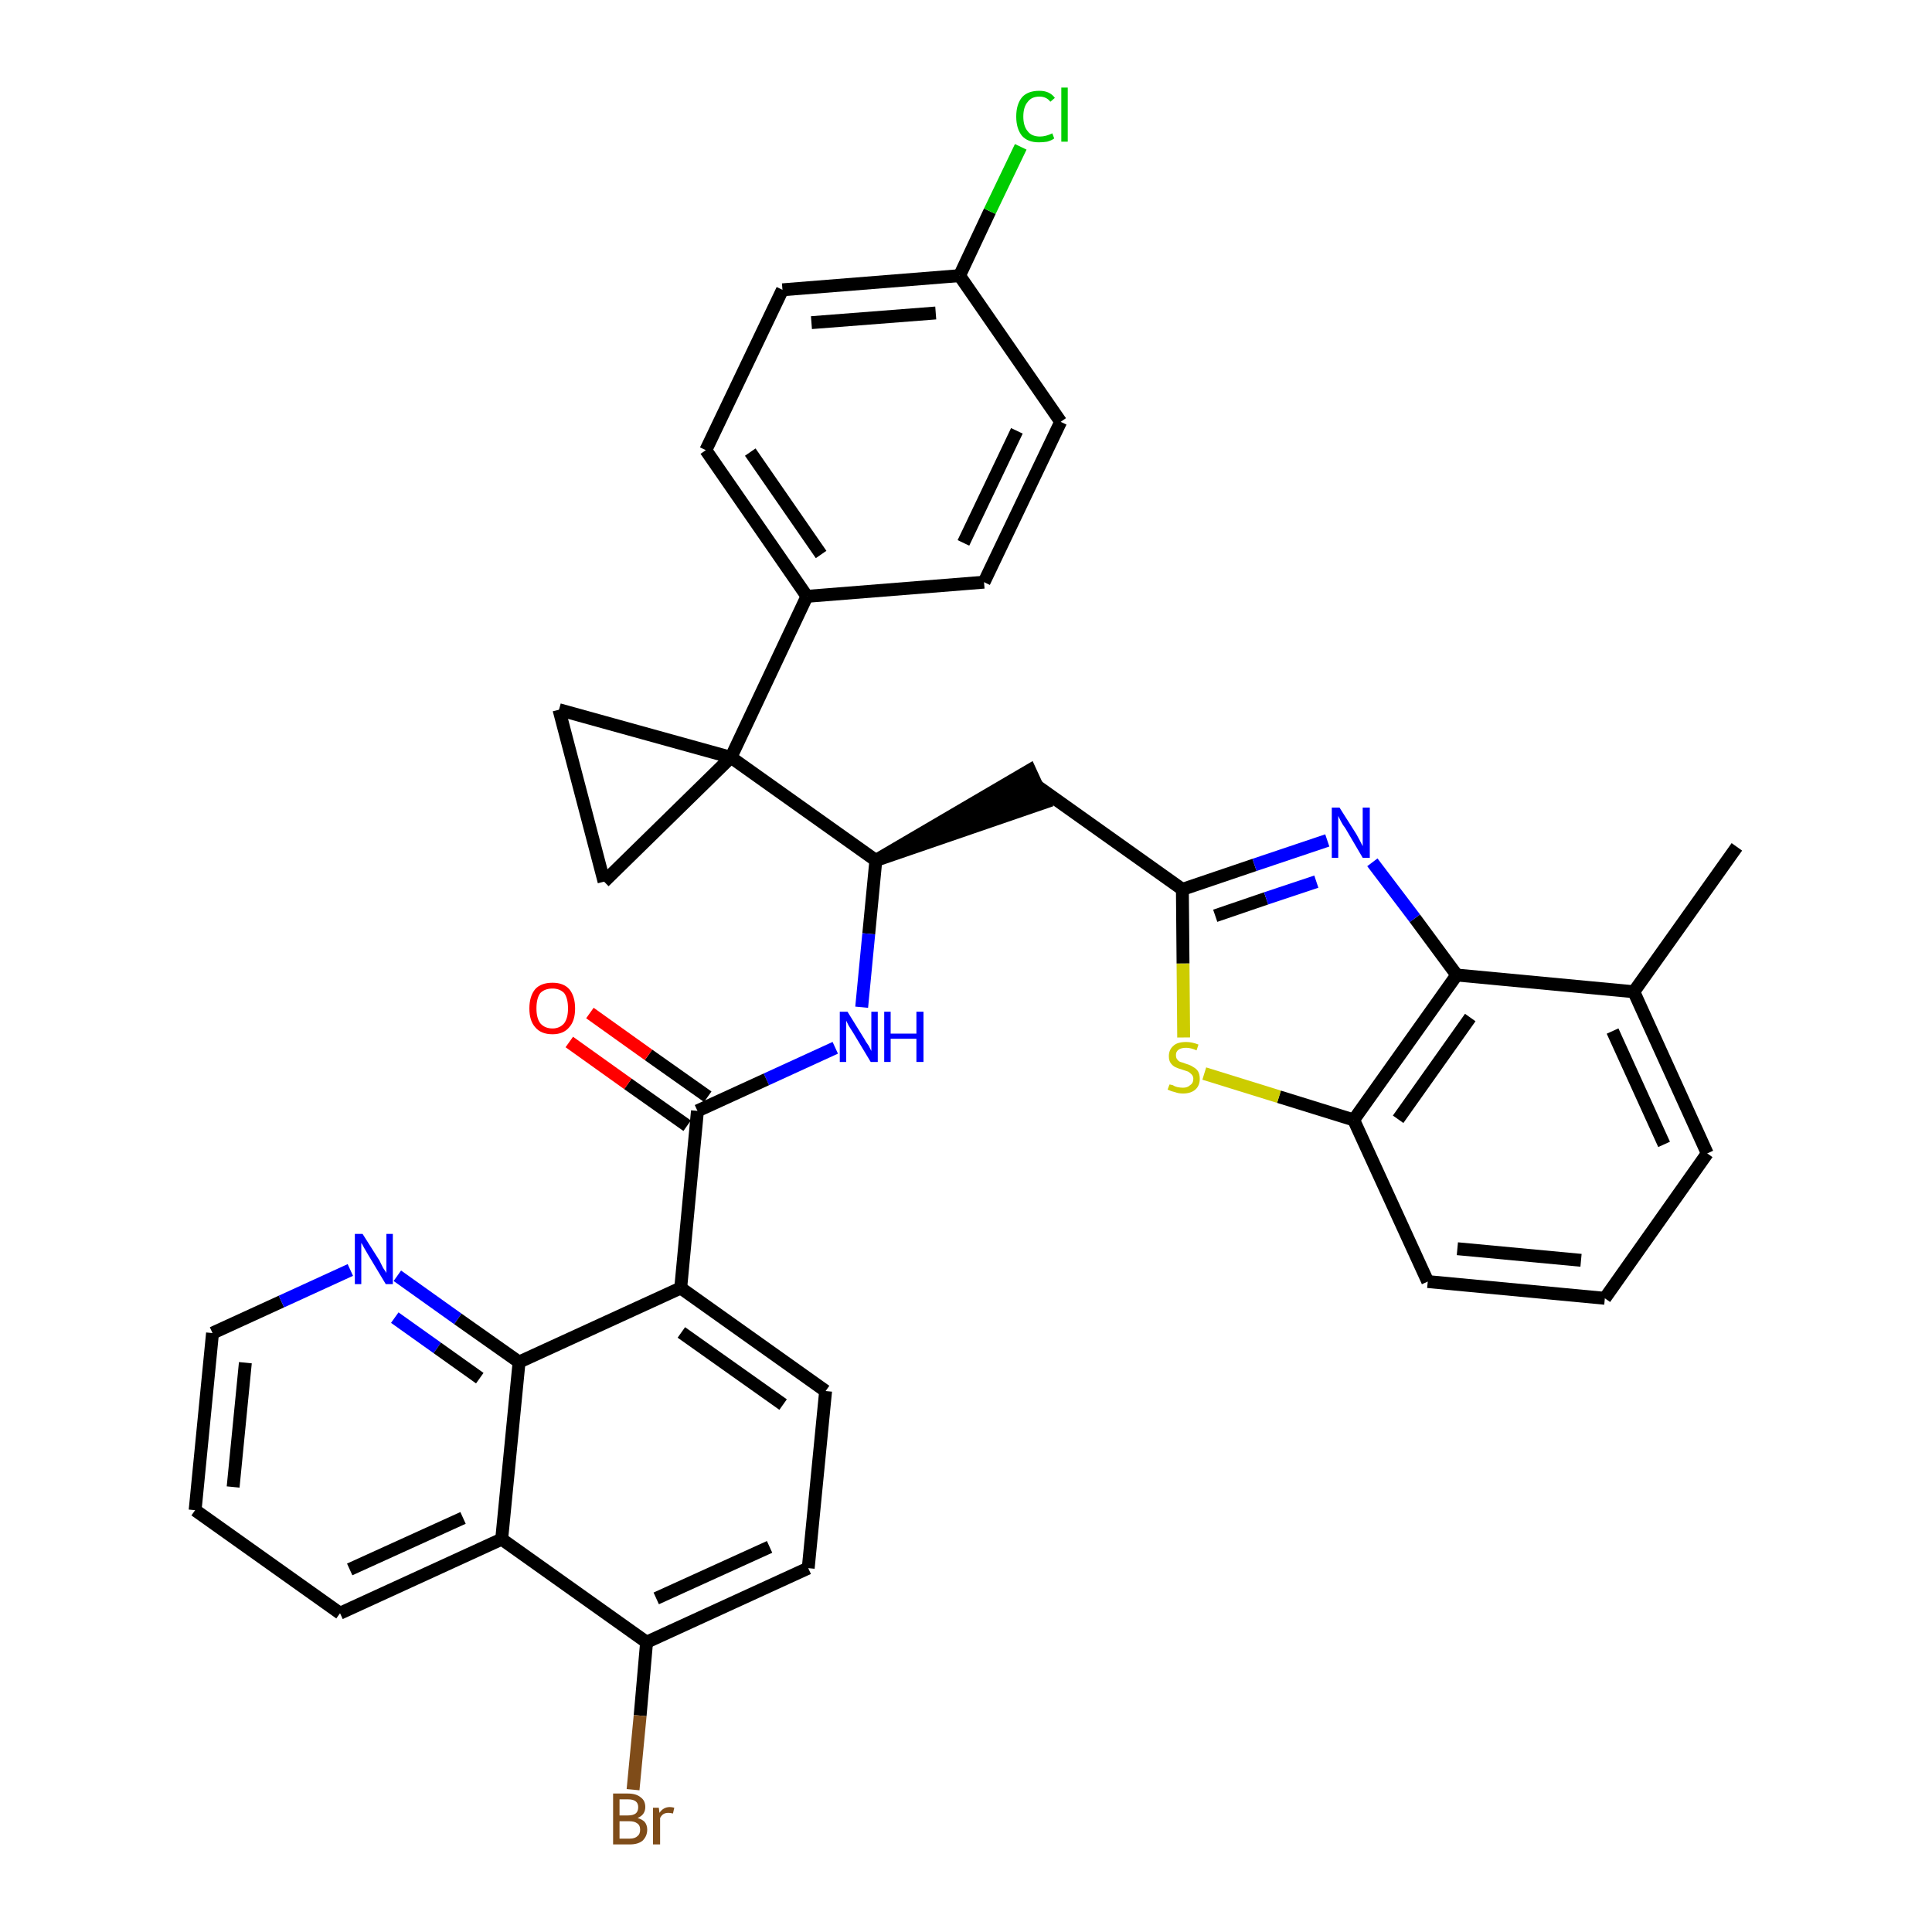 <?xml version='1.0' encoding='iso-8859-1'?>
<svg version='1.1' baseProfile='full'
              xmlns='http://www.w3.org/2000/svg'
                      xmlns:rdkit='http://www.rdkit.org/xml'
                      xmlns:xlink='http://www.w3.org/1999/xlink'
                  xml:space='preserve'
width='300px' height='300px' viewBox='0 0 300 300'>
<!-- END OF HEADER -->
<path class='bond-0 atom-0 atom-1' d='M 269.7,131.5 L 253.7,154.0' style='fill:none;fill-rule:evenodd;stroke:#000000;stroke-width:2.0px;stroke-linecap:butt;stroke-linejoin:miter;stroke-opacity:1' />
<path class='bond-1 atom-1 atom-2' d='M 253.7,154.0 L 265.1,179.1' style='fill:none;fill-rule:evenodd;stroke:#000000;stroke-width:2.0px;stroke-linecap:butt;stroke-linejoin:miter;stroke-opacity:1' />
<path class='bond-1 atom-1 atom-2' d='M 250.4,160.1 L 258.4,177.7' style='fill:none;fill-rule:evenodd;stroke:#000000;stroke-width:2.0px;stroke-linecap:butt;stroke-linejoin:miter;stroke-opacity:1' />
<path class='bond-35 atom-35 atom-1' d='M 226.2,151.4 L 253.7,154.0' style='fill:none;fill-rule:evenodd;stroke:#000000;stroke-width:2.0px;stroke-linecap:butt;stroke-linejoin:miter;stroke-opacity:1' />
<path class='bond-2 atom-2 atom-3' d='M 265.1,179.1 L 249.2,201.6' style='fill:none;fill-rule:evenodd;stroke:#000000;stroke-width:2.0px;stroke-linecap:butt;stroke-linejoin:miter;stroke-opacity:1' />
<path class='bond-3 atom-3 atom-4' d='M 249.2,201.6 L 221.7,199.0' style='fill:none;fill-rule:evenodd;stroke:#000000;stroke-width:2.0px;stroke-linecap:butt;stroke-linejoin:miter;stroke-opacity:1' />
<path class='bond-3 atom-3 atom-4' d='M 245.5,195.7 L 226.3,193.9' style='fill:none;fill-rule:evenodd;stroke:#000000;stroke-width:2.0px;stroke-linecap:butt;stroke-linejoin:miter;stroke-opacity:1' />
<path class='bond-4 atom-4 atom-5' d='M 221.7,199.0 L 210.2,173.9' style='fill:none;fill-rule:evenodd;stroke:#000000;stroke-width:2.0px;stroke-linecap:butt;stroke-linejoin:miter;stroke-opacity:1' />
<path class='bond-5 atom-5 atom-6' d='M 210.2,173.9 L 198.6,170.3' style='fill:none;fill-rule:evenodd;stroke:#000000;stroke-width:2.0px;stroke-linecap:butt;stroke-linejoin:miter;stroke-opacity:1' />
<path class='bond-5 atom-5 atom-6' d='M 198.6,170.3 L 187.0,166.7' style='fill:none;fill-rule:evenodd;stroke:#CCCC00;stroke-width:2.0px;stroke-linecap:butt;stroke-linejoin:miter;stroke-opacity:1' />
<path class='bond-36 atom-35 atom-5' d='M 226.2,151.4 L 210.2,173.9' style='fill:none;fill-rule:evenodd;stroke:#000000;stroke-width:2.0px;stroke-linecap:butt;stroke-linejoin:miter;stroke-opacity:1' />
<path class='bond-36 atom-35 atom-5' d='M 228.3,158.0 L 217.1,173.8' style='fill:none;fill-rule:evenodd;stroke:#000000;stroke-width:2.0px;stroke-linecap:butt;stroke-linejoin:miter;stroke-opacity:1' />
<path class='bond-6 atom-6 atom-7' d='M 183.8,161.1 L 183.7,149.6' style='fill:none;fill-rule:evenodd;stroke:#CCCC00;stroke-width:2.0px;stroke-linecap:butt;stroke-linejoin:miter;stroke-opacity:1' />
<path class='bond-6 atom-6 atom-7' d='M 183.7,149.6 L 183.6,138.1' style='fill:none;fill-rule:evenodd;stroke:#000000;stroke-width:2.0px;stroke-linecap:butt;stroke-linejoin:miter;stroke-opacity:1' />
<path class='bond-7 atom-7 atom-8' d='M 183.6,138.1 L 161.1,122.1' style='fill:none;fill-rule:evenodd;stroke:#000000;stroke-width:2.0px;stroke-linecap:butt;stroke-linejoin:miter;stroke-opacity:1' />
<path class='bond-33 atom-7 atom-34' d='M 183.6,138.1 L 194.8,134.3' style='fill:none;fill-rule:evenodd;stroke:#000000;stroke-width:2.0px;stroke-linecap:butt;stroke-linejoin:miter;stroke-opacity:1' />
<path class='bond-33 atom-7 atom-34' d='M 194.8,134.3 L 206.1,130.5' style='fill:none;fill-rule:evenodd;stroke:#0000FF;stroke-width:2.0px;stroke-linecap:butt;stroke-linejoin:miter;stroke-opacity:1' />
<path class='bond-33 atom-7 atom-34' d='M 188.7,142.2 L 196.6,139.5' style='fill:none;fill-rule:evenodd;stroke:#000000;stroke-width:2.0px;stroke-linecap:butt;stroke-linejoin:miter;stroke-opacity:1' />
<path class='bond-33 atom-7 atom-34' d='M 196.6,139.5 L 204.4,136.9' style='fill:none;fill-rule:evenodd;stroke:#0000FF;stroke-width:2.0px;stroke-linecap:butt;stroke-linejoin:miter;stroke-opacity:1' />
<path class='bond-8 atom-9 atom-8' d='M 136.0,133.6 L 162.2,124.6 L 159.9,119.6 Z' style='fill:#000000;fill-rule:evenodd;fill-opacity:1;stroke:#000000;stroke-width:2.0px;stroke-linecap:butt;stroke-linejoin:miter;stroke-opacity:1;' />
<path class='bond-9 atom-9 atom-10' d='M 136.0,133.6 L 134.9,145.0' style='fill:none;fill-rule:evenodd;stroke:#000000;stroke-width:2.0px;stroke-linecap:butt;stroke-linejoin:miter;stroke-opacity:1' />
<path class='bond-9 atom-9 atom-10' d='M 134.9,145.0 L 133.8,156.4' style='fill:none;fill-rule:evenodd;stroke:#0000FF;stroke-width:2.0px;stroke-linecap:butt;stroke-linejoin:miter;stroke-opacity:1' />
<path class='bond-23 atom-9 atom-24' d='M 136.0,133.6 L 113.5,117.6' style='fill:none;fill-rule:evenodd;stroke:#000000;stroke-width:2.0px;stroke-linecap:butt;stroke-linejoin:miter;stroke-opacity:1' />
<path class='bond-10 atom-10 atom-11' d='M 129.7,162.7 L 119.0,167.6' style='fill:none;fill-rule:evenodd;stroke:#0000FF;stroke-width:2.0px;stroke-linecap:butt;stroke-linejoin:miter;stroke-opacity:1' />
<path class='bond-10 atom-10 atom-11' d='M 119.0,167.6 L 108.3,172.5' style='fill:none;fill-rule:evenodd;stroke:#000000;stroke-width:2.0px;stroke-linecap:butt;stroke-linejoin:miter;stroke-opacity:1' />
<path class='bond-11 atom-11 atom-12' d='M 109.9,170.3 L 100.7,163.8' style='fill:none;fill-rule:evenodd;stroke:#000000;stroke-width:2.0px;stroke-linecap:butt;stroke-linejoin:miter;stroke-opacity:1' />
<path class='bond-11 atom-11 atom-12' d='M 100.7,163.8 L 91.6,157.3' style='fill:none;fill-rule:evenodd;stroke:#FF0000;stroke-width:2.0px;stroke-linecap:butt;stroke-linejoin:miter;stroke-opacity:1' />
<path class='bond-11 atom-11 atom-12' d='M 106.7,174.8 L 97.5,168.3' style='fill:none;fill-rule:evenodd;stroke:#000000;stroke-width:2.0px;stroke-linecap:butt;stroke-linejoin:miter;stroke-opacity:1' />
<path class='bond-11 atom-11 atom-12' d='M 97.5,168.3 L 88.4,161.8' style='fill:none;fill-rule:evenodd;stroke:#FF0000;stroke-width:2.0px;stroke-linecap:butt;stroke-linejoin:miter;stroke-opacity:1' />
<path class='bond-12 atom-11 atom-13' d='M 108.3,172.5 L 105.7,200.0' style='fill:none;fill-rule:evenodd;stroke:#000000;stroke-width:2.0px;stroke-linecap:butt;stroke-linejoin:miter;stroke-opacity:1' />
<path class='bond-13 atom-13 atom-14' d='M 105.7,200.0 L 128.2,216.0' style='fill:none;fill-rule:evenodd;stroke:#000000;stroke-width:2.0px;stroke-linecap:butt;stroke-linejoin:miter;stroke-opacity:1' />
<path class='bond-13 atom-13 atom-14' d='M 105.8,206.9 L 121.6,218.1' style='fill:none;fill-rule:evenodd;stroke:#000000;stroke-width:2.0px;stroke-linecap:butt;stroke-linejoin:miter;stroke-opacity:1' />
<path class='bond-37 atom-23 atom-13' d='M 80.6,211.5 L 105.7,200.0' style='fill:none;fill-rule:evenodd;stroke:#000000;stroke-width:2.0px;stroke-linecap:butt;stroke-linejoin:miter;stroke-opacity:1' />
<path class='bond-14 atom-14 atom-15' d='M 128.2,216.0 L 125.5,243.5' style='fill:none;fill-rule:evenodd;stroke:#000000;stroke-width:2.0px;stroke-linecap:butt;stroke-linejoin:miter;stroke-opacity:1' />
<path class='bond-15 atom-15 atom-16' d='M 125.5,243.5 L 100.4,255.0' style='fill:none;fill-rule:evenodd;stroke:#000000;stroke-width:2.0px;stroke-linecap:butt;stroke-linejoin:miter;stroke-opacity:1' />
<path class='bond-15 atom-15 atom-16' d='M 119.5,240.2 L 101.9,248.2' style='fill:none;fill-rule:evenodd;stroke:#000000;stroke-width:2.0px;stroke-linecap:butt;stroke-linejoin:miter;stroke-opacity:1' />
<path class='bond-16 atom-16 atom-17' d='M 100.4,255.0 L 99.4,266.4' style='fill:none;fill-rule:evenodd;stroke:#000000;stroke-width:2.0px;stroke-linecap:butt;stroke-linejoin:miter;stroke-opacity:1' />
<path class='bond-16 atom-16 atom-17' d='M 99.4,266.4 L 98.3,277.9' style='fill:none;fill-rule:evenodd;stroke:#7F4C19;stroke-width:2.0px;stroke-linecap:butt;stroke-linejoin:miter;stroke-opacity:1' />
<path class='bond-17 atom-16 atom-18' d='M 100.4,255.0 L 77.9,239.0' style='fill:none;fill-rule:evenodd;stroke:#000000;stroke-width:2.0px;stroke-linecap:butt;stroke-linejoin:miter;stroke-opacity:1' />
<path class='bond-18 atom-18 atom-19' d='M 77.9,239.0 L 52.8,250.5' style='fill:none;fill-rule:evenodd;stroke:#000000;stroke-width:2.0px;stroke-linecap:butt;stroke-linejoin:miter;stroke-opacity:1' />
<path class='bond-18 atom-18 atom-19' d='M 71.9,235.7 L 54.3,243.7' style='fill:none;fill-rule:evenodd;stroke:#000000;stroke-width:2.0px;stroke-linecap:butt;stroke-linejoin:miter;stroke-opacity:1' />
<path class='bond-39 atom-23 atom-18' d='M 80.6,211.5 L 77.9,239.0' style='fill:none;fill-rule:evenodd;stroke:#000000;stroke-width:2.0px;stroke-linecap:butt;stroke-linejoin:miter;stroke-opacity:1' />
<path class='bond-19 atom-19 atom-20' d='M 52.8,250.5 L 30.3,234.5' style='fill:none;fill-rule:evenodd;stroke:#000000;stroke-width:2.0px;stroke-linecap:butt;stroke-linejoin:miter;stroke-opacity:1' />
<path class='bond-20 atom-20 atom-21' d='M 30.3,234.5 L 33.0,207.0' style='fill:none;fill-rule:evenodd;stroke:#000000;stroke-width:2.0px;stroke-linecap:butt;stroke-linejoin:miter;stroke-opacity:1' />
<path class='bond-20 atom-20 atom-21' d='M 36.2,230.9 L 38.1,211.6' style='fill:none;fill-rule:evenodd;stroke:#000000;stroke-width:2.0px;stroke-linecap:butt;stroke-linejoin:miter;stroke-opacity:1' />
<path class='bond-21 atom-21 atom-22' d='M 33.0,207.0 L 43.7,202.1' style='fill:none;fill-rule:evenodd;stroke:#000000;stroke-width:2.0px;stroke-linecap:butt;stroke-linejoin:miter;stroke-opacity:1' />
<path class='bond-21 atom-21 atom-22' d='M 43.7,202.1 L 54.4,197.2' style='fill:none;fill-rule:evenodd;stroke:#0000FF;stroke-width:2.0px;stroke-linecap:butt;stroke-linejoin:miter;stroke-opacity:1' />
<path class='bond-22 atom-22 atom-23' d='M 61.7,198.1 L 71.1,204.8' style='fill:none;fill-rule:evenodd;stroke:#0000FF;stroke-width:2.0px;stroke-linecap:butt;stroke-linejoin:miter;stroke-opacity:1' />
<path class='bond-22 atom-22 atom-23' d='M 71.1,204.8 L 80.6,211.5' style='fill:none;fill-rule:evenodd;stroke:#000000;stroke-width:2.0px;stroke-linecap:butt;stroke-linejoin:miter;stroke-opacity:1' />
<path class='bond-22 atom-22 atom-23' d='M 61.3,204.6 L 67.9,209.3' style='fill:none;fill-rule:evenodd;stroke:#0000FF;stroke-width:2.0px;stroke-linecap:butt;stroke-linejoin:miter;stroke-opacity:1' />
<path class='bond-22 atom-22 atom-23' d='M 67.9,209.3 L 74.5,214.0' style='fill:none;fill-rule:evenodd;stroke:#000000;stroke-width:2.0px;stroke-linecap:butt;stroke-linejoin:miter;stroke-opacity:1' />
<path class='bond-24 atom-24 atom-25' d='M 113.5,117.6 L 125.3,92.6' style='fill:none;fill-rule:evenodd;stroke:#000000;stroke-width:2.0px;stroke-linecap:butt;stroke-linejoin:miter;stroke-opacity:1' />
<path class='bond-31 atom-24 atom-32' d='M 113.5,117.6 L 86.8,110.2' style='fill:none;fill-rule:evenodd;stroke:#000000;stroke-width:2.0px;stroke-linecap:butt;stroke-linejoin:miter;stroke-opacity:1' />
<path class='bond-38 atom-33 atom-24' d='M 93.8,136.9 L 113.5,117.6' style='fill:none;fill-rule:evenodd;stroke:#000000;stroke-width:2.0px;stroke-linecap:butt;stroke-linejoin:miter;stroke-opacity:1' />
<path class='bond-25 atom-25 atom-26' d='M 125.3,92.6 L 109.6,69.9' style='fill:none;fill-rule:evenodd;stroke:#000000;stroke-width:2.0px;stroke-linecap:butt;stroke-linejoin:miter;stroke-opacity:1' />
<path class='bond-25 atom-25 atom-26' d='M 127.5,86.1 L 116.5,70.2' style='fill:none;fill-rule:evenodd;stroke:#000000;stroke-width:2.0px;stroke-linecap:butt;stroke-linejoin:miter;stroke-opacity:1' />
<path class='bond-40 atom-31 atom-25' d='M 152.8,90.4 L 125.3,92.6' style='fill:none;fill-rule:evenodd;stroke:#000000;stroke-width:2.0px;stroke-linecap:butt;stroke-linejoin:miter;stroke-opacity:1' />
<path class='bond-26 atom-26 atom-27' d='M 109.6,69.9 L 121.5,45.0' style='fill:none;fill-rule:evenodd;stroke:#000000;stroke-width:2.0px;stroke-linecap:butt;stroke-linejoin:miter;stroke-opacity:1' />
<path class='bond-27 atom-27 atom-28' d='M 121.5,45.0 L 149.0,42.8' style='fill:none;fill-rule:evenodd;stroke:#000000;stroke-width:2.0px;stroke-linecap:butt;stroke-linejoin:miter;stroke-opacity:1' />
<path class='bond-27 atom-27 atom-28' d='M 126.0,50.1 L 145.3,48.6' style='fill:none;fill-rule:evenodd;stroke:#000000;stroke-width:2.0px;stroke-linecap:butt;stroke-linejoin:miter;stroke-opacity:1' />
<path class='bond-28 atom-28 atom-29' d='M 149.0,42.8 L 153.7,32.8' style='fill:none;fill-rule:evenodd;stroke:#000000;stroke-width:2.0px;stroke-linecap:butt;stroke-linejoin:miter;stroke-opacity:1' />
<path class='bond-28 atom-28 atom-29' d='M 153.7,32.8 L 158.5,22.8' style='fill:none;fill-rule:evenodd;stroke:#00CC00;stroke-width:2.0px;stroke-linecap:butt;stroke-linejoin:miter;stroke-opacity:1' />
<path class='bond-29 atom-28 atom-30' d='M 149.0,42.8 L 164.7,65.5' style='fill:none;fill-rule:evenodd;stroke:#000000;stroke-width:2.0px;stroke-linecap:butt;stroke-linejoin:miter;stroke-opacity:1' />
<path class='bond-30 atom-30 atom-31' d='M 164.7,65.5 L 152.8,90.4' style='fill:none;fill-rule:evenodd;stroke:#000000;stroke-width:2.0px;stroke-linecap:butt;stroke-linejoin:miter;stroke-opacity:1' />
<path class='bond-30 atom-30 atom-31' d='M 157.9,66.9 L 149.6,84.3' style='fill:none;fill-rule:evenodd;stroke:#000000;stroke-width:2.0px;stroke-linecap:butt;stroke-linejoin:miter;stroke-opacity:1' />
<path class='bond-32 atom-32 atom-33' d='M 86.8,110.2 L 93.8,136.9' style='fill:none;fill-rule:evenodd;stroke:#000000;stroke-width:2.0px;stroke-linecap:butt;stroke-linejoin:miter;stroke-opacity:1' />
<path class='bond-34 atom-34 atom-35' d='M 213.1,133.9 L 219.7,142.6' style='fill:none;fill-rule:evenodd;stroke:#0000FF;stroke-width:2.0px;stroke-linecap:butt;stroke-linejoin:miter;stroke-opacity:1' />
<path class='bond-34 atom-34 atom-35' d='M 219.7,142.6 L 226.2,151.4' style='fill:none;fill-rule:evenodd;stroke:#000000;stroke-width:2.0px;stroke-linecap:butt;stroke-linejoin:miter;stroke-opacity:1' />
<path  class='atom-6' d='M 181.6 168.4
Q 181.7 168.4, 182.1 168.5
Q 182.4 168.7, 182.8 168.8
Q 183.3 168.9, 183.7 168.9
Q 184.4 168.9, 184.8 168.5
Q 185.3 168.2, 185.3 167.5
Q 185.3 167.1, 185.0 166.8
Q 184.8 166.6, 184.5 166.4
Q 184.2 166.3, 183.6 166.1
Q 182.9 165.9, 182.5 165.7
Q 182.1 165.5, 181.8 165.1
Q 181.5 164.7, 181.5 164.0
Q 181.5 163.0, 182.2 162.4
Q 182.8 161.8, 184.2 161.8
Q 185.1 161.8, 186.1 162.2
L 185.8 163.1
Q 184.9 162.7, 184.2 162.7
Q 183.4 162.7, 183.0 163.0
Q 182.6 163.3, 182.6 163.8
Q 182.6 164.3, 182.8 164.5
Q 183.0 164.8, 183.3 164.9
Q 183.7 165.0, 184.2 165.2
Q 184.9 165.4, 185.3 165.7
Q 185.7 165.9, 186.0 166.3
Q 186.3 166.8, 186.3 167.5
Q 186.3 168.6, 185.6 169.2
Q 184.9 169.8, 183.7 169.8
Q 183.0 169.8, 182.5 169.6
Q 182.0 169.5, 181.3 169.2
L 181.6 168.4
' fill='#CCCC00'/>
<path  class='atom-10' d='M 131.6 157.1
L 134.2 161.3
Q 134.4 161.7, 134.9 162.4
Q 135.3 163.2, 135.3 163.2
L 135.3 157.1
L 136.3 157.1
L 136.3 164.9
L 135.2 164.9
L 132.5 160.4
Q 132.2 159.9, 131.8 159.3
Q 131.5 158.7, 131.4 158.5
L 131.4 164.9
L 130.4 164.9
L 130.4 157.1
L 131.6 157.1
' fill='#0000FF'/>
<path  class='atom-10' d='M 137.3 157.1
L 138.3 157.1
L 138.3 160.5
L 142.3 160.5
L 142.3 157.1
L 143.4 157.1
L 143.4 164.9
L 142.3 164.9
L 142.3 161.3
L 138.3 161.3
L 138.3 164.9
L 137.3 164.9
L 137.3 157.1
' fill='#0000FF'/>
<path  class='atom-12' d='M 82.2 156.6
Q 82.2 154.7, 83.1 153.6
Q 84.0 152.6, 85.8 152.6
Q 87.5 152.6, 88.4 153.6
Q 89.3 154.7, 89.3 156.6
Q 89.3 158.5, 88.4 159.5
Q 87.5 160.6, 85.8 160.6
Q 84.0 160.6, 83.1 159.5
Q 82.2 158.5, 82.2 156.6
M 85.8 159.7
Q 86.9 159.7, 87.6 158.9
Q 88.2 158.1, 88.2 156.6
Q 88.2 155.0, 87.6 154.2
Q 86.9 153.5, 85.8 153.5
Q 84.6 153.5, 83.9 154.2
Q 83.3 155.0, 83.3 156.6
Q 83.3 158.1, 83.9 158.9
Q 84.6 159.7, 85.8 159.7
' fill='#FF0000'/>
<path  class='atom-17' d='M 99.0 282.3
Q 99.7 282.5, 100.1 282.9
Q 100.5 283.4, 100.5 284.1
Q 100.5 285.1, 99.8 285.8
Q 99.1 286.4, 97.8 286.4
L 95.2 286.4
L 95.2 278.5
L 97.5 278.5
Q 98.8 278.5, 99.5 279.1
Q 100.2 279.6, 100.2 280.6
Q 100.2 281.8, 99.0 282.3
M 96.2 279.4
L 96.2 281.9
L 97.5 281.9
Q 98.3 281.9, 98.7 281.6
Q 99.1 281.3, 99.1 280.6
Q 99.1 279.4, 97.5 279.4
L 96.2 279.4
M 97.8 285.5
Q 98.6 285.5, 99.0 285.1
Q 99.4 284.8, 99.4 284.1
Q 99.4 283.4, 98.9 283.1
Q 98.5 282.8, 97.7 282.8
L 96.2 282.8
L 96.2 285.5
L 97.8 285.5
' fill='#7F4C19'/>
<path  class='atom-17' d='M 102.3 280.7
L 102.4 281.5
Q 103.0 280.6, 104.0 280.6
Q 104.3 280.6, 104.7 280.7
L 104.5 281.6
Q 104.1 281.5, 103.8 281.5
Q 103.3 281.5, 103.0 281.7
Q 102.7 281.9, 102.5 282.3
L 102.5 286.4
L 101.4 286.4
L 101.4 280.7
L 102.3 280.7
' fill='#7F4C19'/>
<path  class='atom-22' d='M 56.3 191.6
L 58.9 195.7
Q 59.1 196.1, 59.5 196.9
Q 60.0 197.6, 60.0 197.7
L 60.0 191.6
L 61.0 191.6
L 61.0 199.4
L 59.9 199.4
L 57.2 194.9
Q 56.9 194.4, 56.5 193.7
Q 56.2 193.1, 56.1 193.0
L 56.1 199.4
L 55.1 199.4
L 55.1 191.6
L 56.3 191.6
' fill='#0000FF'/>
<path  class='atom-29' d='M 157.8 18.1
Q 157.8 16.2, 158.7 15.1
Q 159.6 14.1, 161.4 14.1
Q 163.0 14.1, 163.8 15.2
L 163.1 15.8
Q 162.5 15.0, 161.4 15.0
Q 160.2 15.0, 159.6 15.8
Q 158.9 16.6, 158.9 18.1
Q 158.9 19.6, 159.6 20.4
Q 160.2 21.2, 161.5 21.2
Q 162.4 21.2, 163.4 20.7
L 163.7 21.5
Q 163.3 21.8, 162.6 22.0
Q 162.0 22.1, 161.3 22.1
Q 159.6 22.1, 158.7 21.1
Q 157.8 20.0, 157.8 18.1
' fill='#00CC00'/>
<path  class='atom-29' d='M 164.8 13.6
L 165.8 13.6
L 165.8 22.0
L 164.8 22.0
L 164.8 13.6
' fill='#00CC00'/>
<path  class='atom-34' d='M 208.0 125.4
L 210.6 129.5
Q 210.8 129.9, 211.2 130.6
Q 211.6 131.4, 211.6 131.4
L 211.6 125.4
L 212.7 125.4
L 212.7 133.2
L 211.6 133.2
L 208.9 128.6
Q 208.5 128.1, 208.2 127.5
Q 207.9 126.9, 207.8 126.7
L 207.8 133.2
L 206.8 133.2
L 206.8 125.4
L 208.0 125.4
' fill='#0000FF'/>
</svg>
